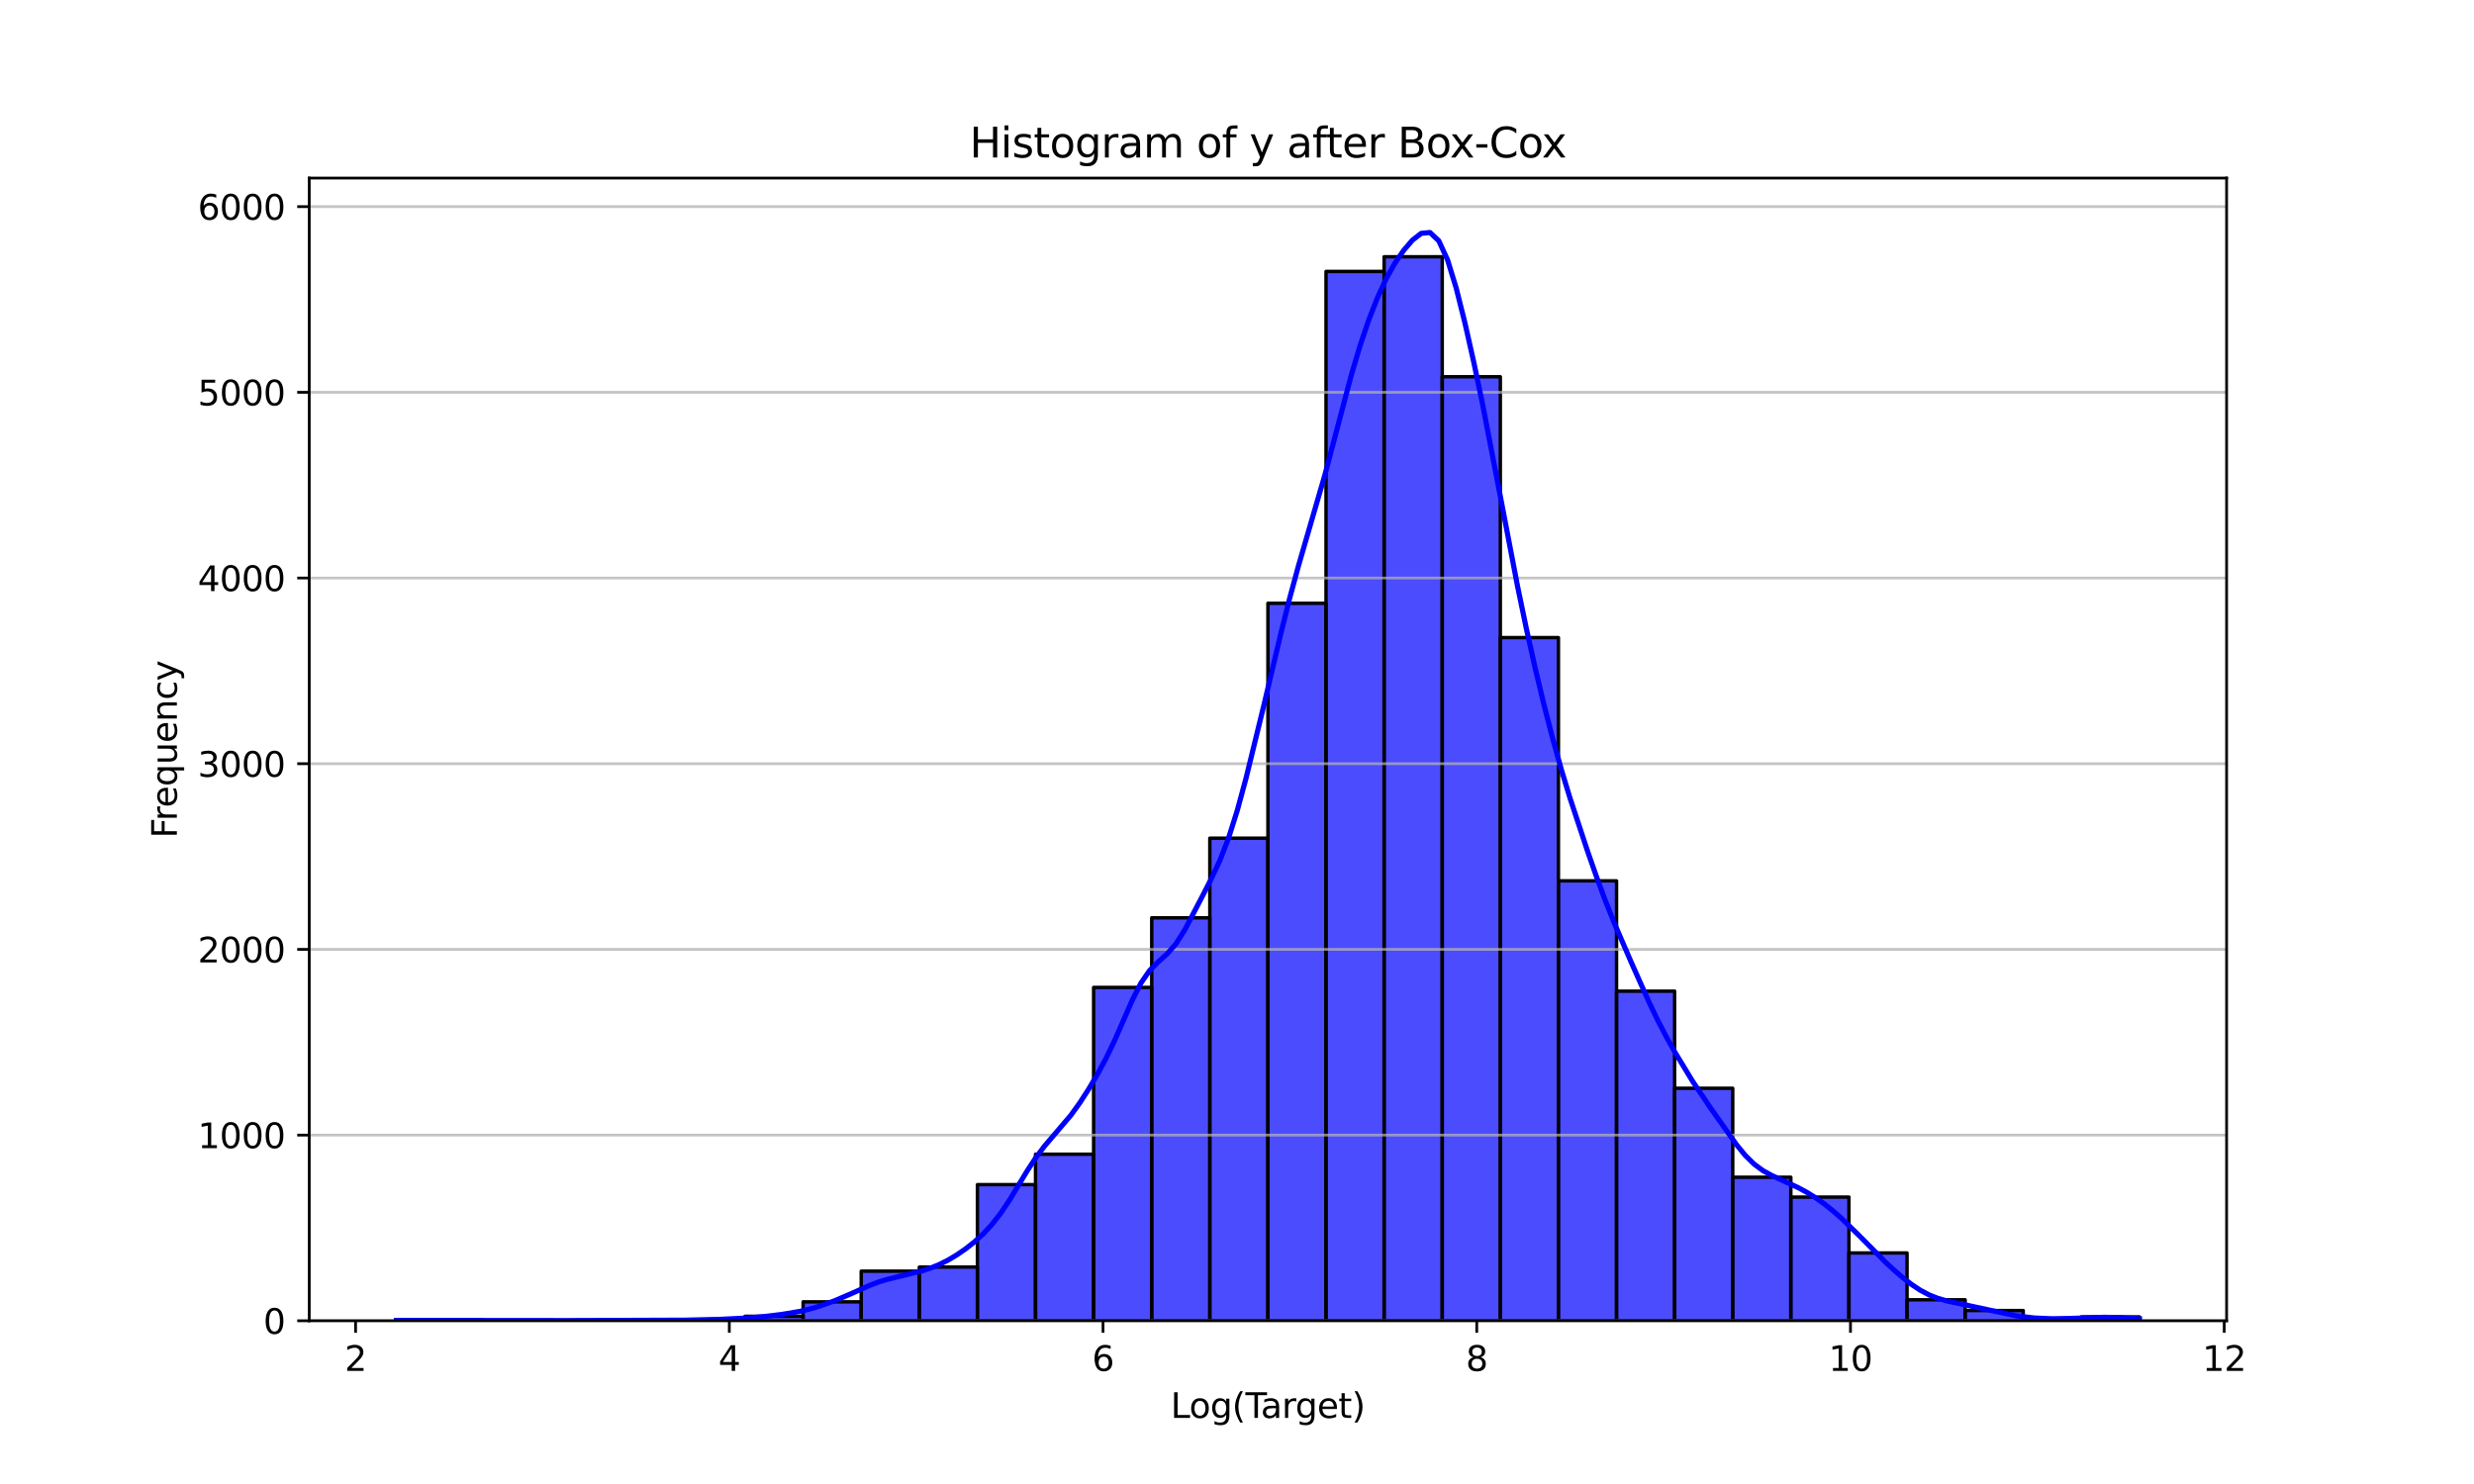 <?xml version="1.0" encoding="utf-8" standalone="no"?>
<!DOCTYPE svg PUBLIC "-//W3C//DTD SVG 1.1//EN"
  "http://www.w3.org/Graphics/SVG/1.1/DTD/svg11.dtd">
<svg xmlns:xlink="http://www.w3.org/1999/xlink" width="720pt" height="432pt" viewBox="0 0 720 432" xmlns="http://www.w3.org/2000/svg" version="1.1">
 <defs>
  <style type="text/css">*{stroke-linejoin: round; stroke-linecap: butt}</style>
 </defs>
 <g id="figure_1">
  <g id="patch_1">
   <path d="M 0 432 
L 720 432 
L 720 0 
L 0 0 
z
" style="fill: #ffffff"/>
  </g>
  <g id="axes_1">
   <g id="patch_2">
    <path d="M 90 384.48 
L 648 384.48 
L 648 51.84 
L 90 51.84 
z
" style="fill: #ffffff"/>
   </g>
   <g id="patch_3">
    <path d="M 115.364 384.48 
L 132.273 384.48 
L 132.273 384.372 
L 115.364 384.372 
z
" clip-path="url(#p956d67a496)" style="fill: #0000ff; fill-opacity: 0.7; stroke: #000000; stroke-linejoin: miter"/>
   </g>
   <g id="patch_4">
    <path d="M 132.273 384.48 
L 149.182 384.48 
L 149.182 384.48 
L 132.273 384.48 
z
" clip-path="url(#p956d67a496)" style="fill: #0000ff; fill-opacity: 0.7; stroke: #000000; stroke-linejoin: miter"/>
   </g>
   <g id="patch_5">
    <path d="M 149.182 384.48 
L 166.091 384.48 
L 166.091 384.48 
L 149.182 384.48 
z
" clip-path="url(#p956d67a496)" style="fill: #0000ff; fill-opacity: 0.7; stroke: #000000; stroke-linejoin: miter"/>
   </g>
   <g id="patch_6">
    <path d="M 166.091 384.48 
L 183 384.48 
L 183 384.372 
L 166.091 384.372 
z
" clip-path="url(#p956d67a496)" style="fill: #0000ff; fill-opacity: 0.7; stroke: #000000; stroke-linejoin: miter"/>
   </g>
   <g id="patch_7">
    <path d="M 183 384.48 
L 199.909 384.48 
L 199.909 384.372 
L 183 384.372 
z
" clip-path="url(#p956d67a496)" style="fill: #0000ff; fill-opacity: 0.7; stroke: #000000; stroke-linejoin: miter"/>
   </g>
   <g id="patch_8">
    <path d="M 199.909 384.48 
L 216.818 384.48 
L 216.818 384.21 
L 199.909 384.21 
z
" clip-path="url(#p956d67a496)" style="fill: #0000ff; fill-opacity: 0.7; stroke: #000000; stroke-linejoin: miter"/>
   </g>
   <g id="patch_9">
    <path d="M 216.818 384.48 
L 233.727 384.48 
L 233.727 383.183 
L 216.818 383.183 
z
" clip-path="url(#p956d67a496)" style="fill: #0000ff; fill-opacity: 0.7; stroke: #000000; stroke-linejoin: miter"/>
   </g>
   <g id="patch_10">
    <path d="M 233.727 384.48 
L 250.636 384.48 
L 250.636 378.966 
L 233.727 378.966 
z
" clip-path="url(#p956d67a496)" style="fill: #0000ff; fill-opacity: 0.7; stroke: #000000; stroke-linejoin: miter"/>
   </g>
   <g id="patch_11">
    <path d="M 250.636 384.48 
L 267.545 384.48 
L 267.545 370.047 
L 250.636 370.047 
z
" clip-path="url(#p956d67a496)" style="fill: #0000ff; fill-opacity: 0.7; stroke: #000000; stroke-linejoin: miter"/>
   </g>
   <g id="patch_12">
    <path d="M 267.545 384.48 
L 284.455 384.48 
L 284.455 368.858 
L 267.545 368.858 
z
" clip-path="url(#p956d67a496)" style="fill: #0000ff; fill-opacity: 0.7; stroke: #000000; stroke-linejoin: miter"/>
   </g>
   <g id="patch_13">
    <path d="M 284.455 384.48 
L 301.364 384.48 
L 301.364 344.858 
L 284.455 344.858 
z
" clip-path="url(#p956d67a496)" style="fill: #0000ff; fill-opacity: 0.7; stroke: #000000; stroke-linejoin: miter"/>
   </g>
   <g id="patch_14">
    <path d="M 301.364 384.48 
L 318.273 384.48 
L 318.273 335.993 
L 301.364 335.993 
z
" clip-path="url(#p956d67a496)" style="fill: #0000ff; fill-opacity: 0.7; stroke: #000000; stroke-linejoin: miter"/>
   </g>
   <g id="patch_15">
    <path d="M 318.273 384.48 
L 335.182 384.48 
L 335.182 287.452 
L 318.273 287.452 
z
" clip-path="url(#p956d67a496)" style="fill: #0000ff; fill-opacity: 0.7; stroke: #000000; stroke-linejoin: miter"/>
   </g>
   <g id="patch_16">
    <path d="M 335.182 384.48 
L 352.091 384.48 
L 352.091 267.182 
L 335.182 267.182 
z
" clip-path="url(#p956d67a496)" style="fill: #0000ff; fill-opacity: 0.7; stroke: #000000; stroke-linejoin: miter"/>
   </g>
   <g id="patch_17">
    <path d="M 352.091 384.48 
L 369 384.48 
L 369 243.992 
L 352.091 243.992 
z
" clip-path="url(#p956d67a496)" style="fill: #0000ff; fill-opacity: 0.7; stroke: #000000; stroke-linejoin: miter"/>
   </g>
   <g id="patch_18">
    <path d="M 369 384.48 
L 385.909 384.48 
L 385.909 175.614 
L 369 175.614 
z
" clip-path="url(#p956d67a496)" style="fill: #0000ff; fill-opacity: 0.7; stroke: #000000; stroke-linejoin: miter"/>
   </g>
   <g id="patch_19">
    <path d="M 385.909 384.48 
L 402.818 384.48 
L 402.818 79.018 
L 385.909 79.018 
z
" clip-path="url(#p956d67a496)" style="fill: #0000ff; fill-opacity: 0.7; stroke: #000000; stroke-linejoin: miter"/>
   </g>
   <g id="patch_20">
    <path d="M 402.818 384.48 
L 419.727 384.48 
L 419.727 74.748 
L 402.818 74.748 
z
" clip-path="url(#p956d67a496)" style="fill: #0000ff; fill-opacity: 0.7; stroke: #000000; stroke-linejoin: miter"/>
   </g>
   <g id="patch_21">
    <path d="M 419.727 384.48 
L 436.636 384.48 
L 436.636 109.667 
L 419.727 109.667 
z
" clip-path="url(#p956d67a496)" style="fill: #0000ff; fill-opacity: 0.7; stroke: #000000; stroke-linejoin: miter"/>
   </g>
   <g id="patch_22">
    <path d="M 436.636 384.48 
L 453.545 384.48 
L 453.545 185.614 
L 436.636 185.614 
z
" clip-path="url(#p956d67a496)" style="fill: #0000ff; fill-opacity: 0.7; stroke: #000000; stroke-linejoin: miter"/>
   </g>
   <g id="patch_23">
    <path d="M 453.545 384.48 
L 470.455 384.48 
L 470.455 256.425 
L 453.545 256.425 
z
" clip-path="url(#p956d67a496)" style="fill: #0000ff; fill-opacity: 0.7; stroke: #000000; stroke-linejoin: miter"/>
   </g>
   <g id="patch_24">
    <path d="M 470.455 384.48 
L 487.364 384.48 
L 487.364 288.533 
L 470.455 288.533 
z
" clip-path="url(#p956d67a496)" style="fill: #0000ff; fill-opacity: 0.7; stroke: #000000; stroke-linejoin: miter"/>
   </g>
   <g id="patch_25">
    <path d="M 487.364 384.48 
L 504.273 384.48 
L 504.273 316.804 
L 487.364 316.804 
z
" clip-path="url(#p956d67a496)" style="fill: #0000ff; fill-opacity: 0.7; stroke: #000000; stroke-linejoin: miter"/>
   </g>
   <g id="patch_26">
    <path d="M 504.273 384.48 
L 521.182 384.48 
L 521.182 342.696 
L 504.273 342.696 
z
" clip-path="url(#p956d67a496)" style="fill: #0000ff; fill-opacity: 0.7; stroke: #000000; stroke-linejoin: miter"/>
   </g>
   <g id="patch_27">
    <path d="M 521.182 384.48 
L 538.091 384.48 
L 538.091 348.48 
L 521.182 348.48 
z
" clip-path="url(#p956d67a496)" style="fill: #0000ff; fill-opacity: 0.7; stroke: #000000; stroke-linejoin: miter"/>
   </g>
   <g id="patch_28">
    <path d="M 538.091 384.48 
L 555 384.48 
L 555 364.75 
L 538.091 364.75 
z
" clip-path="url(#p956d67a496)" style="fill: #0000ff; fill-opacity: 0.7; stroke: #000000; stroke-linejoin: miter"/>
   </g>
   <g id="patch_29">
    <path d="M 555 384.48 
L 571.909 384.48 
L 571.909 378.372 
L 555 378.372 
z
" clip-path="url(#p956d67a496)" style="fill: #0000ff; fill-opacity: 0.7; stroke: #000000; stroke-linejoin: miter"/>
   </g>
   <g id="patch_30">
    <path d="M 571.909 384.48 
L 588.818 384.48 
L 588.818 381.507 
L 571.909 381.507 
z
" clip-path="url(#p956d67a496)" style="fill: #0000ff; fill-opacity: 0.7; stroke: #000000; stroke-linejoin: miter"/>
   </g>
   <g id="patch_31">
    <path d="M 588.818 384.48 
L 605.727 384.48 
L 605.727 384.048 
L 588.818 384.048 
z
" clip-path="url(#p956d67a496)" style="fill: #0000ff; fill-opacity: 0.7; stroke: #000000; stroke-linejoin: miter"/>
   </g>
   <g id="patch_32">
    <path d="M 605.727 384.48 
L 622.636 384.48 
L 622.636 383.345 
L 605.727 383.345 
z
" clip-path="url(#p956d67a496)" style="fill: #0000ff; fill-opacity: 0.7; stroke: #000000; stroke-linejoin: miter"/>
   </g>
   <g id="matplotlib.axis_1">
    <g id="xtick_1">
     <g id="line2d_1">
      <defs>
       <path id="me83a1f03c5" d="M 0 0 
L 0 3.5 
" style="stroke: #000000; stroke-width: 0.8"/>
      </defs>
      <g>
       <use xlink:href="#me83a1f03c5" x="103.486" y="384.48" style="stroke: #000000; stroke-width: 0.8"/>
      </g>
     </g>
     <g id="text_1">
      <!-- 2 -->
      <g transform="translate(100.304 399.078) scale(0.1 -0.1)">
       <defs>
        <path id="DejaVuSans-32" d="M 1228 531 
L 3431 531 
L 3431 0 
L 469 0 
L 469 531 
Q 828 903 1448 1529 
Q 2069 2156 2228 2338 
Q 2531 2678 2651 2914 
Q 2772 3150 2772 3378 
Q 2772 3750 2511 3984 
Q 2250 4219 1831 4219 
Q 1534 4219 1204 4116 
Q 875 4013 500 3803 
L 500 4441 
Q 881 4594 1212 4672 
Q 1544 4750 1819 4750 
Q 2544 4750 2975 4387 
Q 3406 4025 3406 3419 
Q 3406 3131 3298 2873 
Q 3191 2616 2906 2266 
Q 2828 2175 2409 1742 
Q 1991 1309 1228 531 
z
" transform="scale(0.016)"/>
       </defs>
       <use xlink:href="#DejaVuSans-32"/>
      </g>
     </g>
    </g>
    <g id="xtick_2">
     <g id="line2d_2">
      <g>
       <use xlink:href="#me83a1f03c5" x="212.249" y="384.48" style="stroke: #000000; stroke-width: 0.8"/>
      </g>
     </g>
     <g id="text_2">
      <!-- 4 -->
      <g transform="translate(209.068 399.078) scale(0.1 -0.1)">
       <defs>
        <path id="DejaVuSans-34" d="M 2419 4116 
L 825 1625 
L 2419 1625 
L 2419 4116 
z
M 2253 4666 
L 3047 4666 
L 3047 1625 
L 3713 1625 
L 3713 1100 
L 3047 1100 
L 3047 0 
L 2419 0 
L 2419 1100 
L 313 1100 
L 313 1709 
L 2253 4666 
z
" transform="scale(0.016)"/>
       </defs>
       <use xlink:href="#DejaVuSans-34"/>
      </g>
     </g>
    </g>
    <g id="xtick_3">
     <g id="line2d_3">
      <g>
       <use xlink:href="#me83a1f03c5" x="321.012" y="384.48" style="stroke: #000000; stroke-width: 0.8"/>
      </g>
     </g>
     <g id="text_3">
      <!-- 6 -->
      <g transform="translate(317.831 399.078) scale(0.1 -0.1)">
       <defs>
        <path id="DejaVuSans-36" d="M 2113 2584 
Q 1688 2584 1439 2293 
Q 1191 2003 1191 1497 
Q 1191 994 1439 701 
Q 1688 409 2113 409 
Q 2538 409 2786 701 
Q 3034 994 3034 1497 
Q 3034 2003 2786 2293 
Q 2538 2584 2113 2584 
z
M 3366 4563 
L 3366 3988 
Q 3128 4100 2886 4159 
Q 2644 4219 2406 4219 
Q 1781 4219 1451 3797 
Q 1122 3375 1075 2522 
Q 1259 2794 1537 2939 
Q 1816 3084 2150 3084 
Q 2853 3084 3261 2657 
Q 3669 2231 3669 1497 
Q 3669 778 3244 343 
Q 2819 -91 2113 -91 
Q 1303 -91 875 529 
Q 447 1150 447 2328 
Q 447 3434 972 4092 
Q 1497 4750 2381 4750 
Q 2619 4750 2861 4703 
Q 3103 4656 3366 4563 
z
" transform="scale(0.016)"/>
       </defs>
       <use xlink:href="#DejaVuSans-36"/>
      </g>
     </g>
    </g>
    <g id="xtick_4">
     <g id="line2d_4">
      <g>
       <use xlink:href="#me83a1f03c5" x="429.776" y="384.48" style="stroke: #000000; stroke-width: 0.8"/>
      </g>
     </g>
     <g id="text_4">
      <!-- 8 -->
      <g transform="translate(426.594 399.078) scale(0.1 -0.1)">
       <defs>
        <path id="DejaVuSans-38" d="M 2034 2216 
Q 1584 2216 1326 1975 
Q 1069 1734 1069 1313 
Q 1069 891 1326 650 
Q 1584 409 2034 409 
Q 2484 409 2743 651 
Q 3003 894 3003 1313 
Q 3003 1734 2745 1975 
Q 2488 2216 2034 2216 
z
M 1403 2484 
Q 997 2584 770 2862 
Q 544 3141 544 3541 
Q 544 4100 942 4425 
Q 1341 4750 2034 4750 
Q 2731 4750 3128 4425 
Q 3525 4100 3525 3541 
Q 3525 3141 3298 2862 
Q 3072 2584 2669 2484 
Q 3125 2378 3379 2068 
Q 3634 1759 3634 1313 
Q 3634 634 3220 271 
Q 2806 -91 2034 -91 
Q 1263 -91 848 271 
Q 434 634 434 1313 
Q 434 1759 690 2068 
Q 947 2378 1403 2484 
z
M 1172 3481 
Q 1172 3119 1398 2916 
Q 1625 2713 2034 2713 
Q 2441 2713 2670 2916 
Q 2900 3119 2900 3481 
Q 2900 3844 2670 4047 
Q 2441 4250 2034 4250 
Q 1625 4250 1398 4047 
Q 1172 3844 1172 3481 
z
" transform="scale(0.016)"/>
       </defs>
       <use xlink:href="#DejaVuSans-38"/>
      </g>
     </g>
    </g>
    <g id="xtick_5">
     <g id="line2d_5">
      <g>
       <use xlink:href="#me83a1f03c5" x="538.539" y="384.48" style="stroke: #000000; stroke-width: 0.8"/>
      </g>
     </g>
     <g id="text_5">
      <!-- 10 -->
      <g transform="translate(532.176 399.078) scale(0.1 -0.1)">
       <defs>
        <path id="DejaVuSans-31" d="M 794 531 
L 1825 531 
L 1825 4091 
L 703 3866 
L 703 4441 
L 1819 4666 
L 2450 4666 
L 2450 531 
L 3481 531 
L 3481 0 
L 794 0 
L 794 531 
z
" transform="scale(0.016)"/>
        <path id="DejaVuSans-30" d="M 2034 4250 
Q 1547 4250 1301 3770 
Q 1056 3291 1056 2328 
Q 1056 1369 1301 889 
Q 1547 409 2034 409 
Q 2525 409 2770 889 
Q 3016 1369 3016 2328 
Q 3016 3291 2770 3770 
Q 2525 4250 2034 4250 
z
M 2034 4750 
Q 2819 4750 3233 4129 
Q 3647 3509 3647 2328 
Q 3647 1150 3233 529 
Q 2819 -91 2034 -91 
Q 1250 -91 836 529 
Q 422 1150 422 2328 
Q 422 3509 836 4129 
Q 1250 4750 2034 4750 
z
" transform="scale(0.016)"/>
       </defs>
       <use xlink:href="#DejaVuSans-31"/>
       <use xlink:href="#DejaVuSans-30" x="63.623"/>
      </g>
     </g>
    </g>
    <g id="xtick_6">
     <g id="line2d_6">
      <g>
       <use xlink:href="#me83a1f03c5" x="647.302" y="384.48" style="stroke: #000000; stroke-width: 0.8"/>
      </g>
     </g>
     <g id="text_6">
      <!-- 12 -->
      <g transform="translate(640.94 399.078) scale(0.1 -0.1)">
       <use xlink:href="#DejaVuSans-31"/>
       <use xlink:href="#DejaVuSans-32" x="63.623"/>
      </g>
     </g>
    </g>
    <g id="text_7">
     <!-- Log(Target) -->
     <g transform="translate(340.695 412.757) scale(0.1 -0.1)">
      <defs>
       <path id="DejaVuSans-4c" d="M 628 4666 
L 1259 4666 
L 1259 531 
L 3531 531 
L 3531 0 
L 628 0 
L 628 4666 
z
" transform="scale(0.016)"/>
       <path id="DejaVuSans-6f" d="M 1959 3097 
Q 1497 3097 1228 2736 
Q 959 2375 959 1747 
Q 959 1119 1226 758 
Q 1494 397 1959 397 
Q 2419 397 2687 759 
Q 2956 1122 2956 1747 
Q 2956 2369 2687 2733 
Q 2419 3097 1959 3097 
z
M 1959 3584 
Q 2709 3584 3137 3096 
Q 3566 2609 3566 1747 
Q 3566 888 3137 398 
Q 2709 -91 1959 -91 
Q 1206 -91 779 398 
Q 353 888 353 1747 
Q 353 2609 779 3096 
Q 1206 3584 1959 3584 
z
" transform="scale(0.016)"/>
       <path id="DejaVuSans-67" d="M 2906 1791 
Q 2906 2416 2648 2759 
Q 2391 3103 1925 3103 
Q 1463 3103 1205 2759 
Q 947 2416 947 1791 
Q 947 1169 1205 825 
Q 1463 481 1925 481 
Q 2391 481 2648 825 
Q 2906 1169 2906 1791 
z
M 3481 434 
Q 3481 -459 3084 -895 
Q 2688 -1331 1869 -1331 
Q 1566 -1331 1297 -1286 
Q 1028 -1241 775 -1147 
L 775 -588 
Q 1028 -725 1275 -790 
Q 1522 -856 1778 -856 
Q 2344 -856 2625 -561 
Q 2906 -266 2906 331 
L 2906 616 
Q 2728 306 2450 153 
Q 2172 0 1784 0 
Q 1141 0 747 490 
Q 353 981 353 1791 
Q 353 2603 747 3093 
Q 1141 3584 1784 3584 
Q 2172 3584 2450 3431 
Q 2728 3278 2906 2969 
L 2906 3500 
L 3481 3500 
L 3481 434 
z
" transform="scale(0.016)"/>
       <path id="DejaVuSans-28" d="M 1984 4856 
Q 1566 4138 1362 3434 
Q 1159 2731 1159 2009 
Q 1159 1288 1364 580 
Q 1569 -128 1984 -844 
L 1484 -844 
Q 1016 -109 783 600 
Q 550 1309 550 2009 
Q 550 2706 781 3412 
Q 1013 4119 1484 4856 
L 1984 4856 
z
" transform="scale(0.016)"/>
       <path id="DejaVuSans-54" d="M -19 4666 
L 3928 4666 
L 3928 4134 
L 2272 4134 
L 2272 0 
L 1638 0 
L 1638 4134 
L -19 4134 
L -19 4666 
z
" transform="scale(0.016)"/>
       <path id="DejaVuSans-61" d="M 2194 1759 
Q 1497 1759 1228 1600 
Q 959 1441 959 1056 
Q 959 750 1161 570 
Q 1363 391 1709 391 
Q 2188 391 2477 730 
Q 2766 1069 2766 1631 
L 2766 1759 
L 2194 1759 
z
M 3341 1997 
L 3341 0 
L 2766 0 
L 2766 531 
Q 2569 213 2275 61 
Q 1981 -91 1556 -91 
Q 1019 -91 701 211 
Q 384 513 384 1019 
Q 384 1609 779 1909 
Q 1175 2209 1959 2209 
L 2766 2209 
L 2766 2266 
Q 2766 2663 2505 2880 
Q 2244 3097 1772 3097 
Q 1472 3097 1187 3025 
Q 903 2953 641 2809 
L 641 3341 
Q 956 3463 1253 3523 
Q 1550 3584 1831 3584 
Q 2591 3584 2966 3190 
Q 3341 2797 3341 1997 
z
" transform="scale(0.016)"/>
       <path id="DejaVuSans-72" d="M 2631 2963 
Q 2534 3019 2420 3045 
Q 2306 3072 2169 3072 
Q 1681 3072 1420 2755 
Q 1159 2438 1159 1844 
L 1159 0 
L 581 0 
L 581 3500 
L 1159 3500 
L 1159 2956 
Q 1341 3275 1631 3429 
Q 1922 3584 2338 3584 
Q 2397 3584 2469 3576 
Q 2541 3569 2628 3553 
L 2631 2963 
z
" transform="scale(0.016)"/>
       <path id="DejaVuSans-65" d="M 3597 1894 
L 3597 1613 
L 953 1613 
Q 991 1019 1311 708 
Q 1631 397 2203 397 
Q 2534 397 2845 478 
Q 3156 559 3463 722 
L 3463 178 
Q 3153 47 2828 -22 
Q 2503 -91 2169 -91 
Q 1331 -91 842 396 
Q 353 884 353 1716 
Q 353 2575 817 3079 
Q 1281 3584 2069 3584 
Q 2775 3584 3186 3129 
Q 3597 2675 3597 1894 
z
M 3022 2063 
Q 3016 2534 2758 2815 
Q 2500 3097 2075 3097 
Q 1594 3097 1305 2825 
Q 1016 2553 972 2059 
L 3022 2063 
z
" transform="scale(0.016)"/>
       <path id="DejaVuSans-74" d="M 1172 4494 
L 1172 3500 
L 2356 3500 
L 2356 3053 
L 1172 3053 
L 1172 1153 
Q 1172 725 1289 603 
Q 1406 481 1766 481 
L 2356 481 
L 2356 0 
L 1766 0 
Q 1100 0 847 248 
Q 594 497 594 1153 
L 594 3053 
L 172 3053 
L 172 3500 
L 594 3500 
L 594 4494 
L 1172 4494 
z
" transform="scale(0.016)"/>
       <path id="DejaVuSans-29" d="M 513 4856 
L 1013 4856 
Q 1481 4119 1714 3412 
Q 1947 2706 1947 2009 
Q 1947 1309 1714 600 
Q 1481 -109 1013 -844 
L 513 -844 
Q 928 -128 1133 580 
Q 1338 1288 1338 2009 
Q 1338 2731 1133 3434 
Q 928 4138 513 4856 
z
" transform="scale(0.016)"/>
      </defs>
      <use xlink:href="#DejaVuSans-4c"/>
      <use xlink:href="#DejaVuSans-6f" x="53.963"/>
      <use xlink:href="#DejaVuSans-67" x="115.145"/>
      <use xlink:href="#DejaVuSans-28" x="178.621"/>
      <use xlink:href="#DejaVuSans-54" x="217.635"/>
      <use xlink:href="#DejaVuSans-61" x="262.219"/>
      <use xlink:href="#DejaVuSans-72" x="323.498"/>
      <use xlink:href="#DejaVuSans-67" x="362.861"/>
      <use xlink:href="#DejaVuSans-65" x="426.338"/>
      <use xlink:href="#DejaVuSans-74" x="487.861"/>
      <use xlink:href="#DejaVuSans-29" x="527.07"/>
     </g>
    </g>
   </g>
   <g id="matplotlib.axis_2">
    <g id="ytick_1">
     <g id="line2d_7">
      <path d="M 90 384.48 
L 648 384.48 
" clip-path="url(#p956d67a496)" style="fill: none; stroke: #b0b0b0; stroke-opacity: 0.75; stroke-width: 0.8; stroke-linecap: square"/>
     </g>
     <g id="line2d_8">
      <defs>
       <path id="mb01b0cd916" d="M 0 0 
L -3.5 0 
" style="stroke: #000000; stroke-width: 0.8"/>
      </defs>
      <g>
       <use xlink:href="#mb01b0cd916" x="90" y="384.48" style="stroke: #000000; stroke-width: 0.8"/>
      </g>
     </g>
     <g id="text_8">
      <!-- 0 -->
      <g transform="translate(76.638 388.279) scale(0.1 -0.1)">
       <use xlink:href="#DejaVuSans-30"/>
      </g>
     </g>
    </g>
    <g id="ytick_2">
     <g id="line2d_9">
      <path d="M 90 330.426 
L 648 330.426 
" clip-path="url(#p956d67a496)" style="fill: none; stroke: #b0b0b0; stroke-opacity: 0.75; stroke-width: 0.8; stroke-linecap: square"/>
     </g>
     <g id="line2d_10">
      <g>
       <use xlink:href="#mb01b0cd916" x="90" y="330.426" style="stroke: #000000; stroke-width: 0.8"/>
      </g>
     </g>
     <g id="text_9">
      <!-- 1000 -->
      <g transform="translate(57.55 334.225) scale(0.1 -0.1)">
       <use xlink:href="#DejaVuSans-31"/>
       <use xlink:href="#DejaVuSans-30" x="63.623"/>
       <use xlink:href="#DejaVuSans-30" x="127.246"/>
       <use xlink:href="#DejaVuSans-30" x="190.869"/>
      </g>
     </g>
    </g>
    <g id="ytick_3">
     <g id="line2d_11">
      <path d="M 90 276.371 
L 648 276.371 
" clip-path="url(#p956d67a496)" style="fill: none; stroke: #b0b0b0; stroke-opacity: 0.75; stroke-width: 0.8; stroke-linecap: square"/>
     </g>
     <g id="line2d_12">
      <g>
       <use xlink:href="#mb01b0cd916" x="90" y="276.371" style="stroke: #000000; stroke-width: 0.8"/>
      </g>
     </g>
     <g id="text_10">
      <!-- 2000 -->
      <g transform="translate(57.55 280.17) scale(0.1 -0.1)">
       <use xlink:href="#DejaVuSans-32"/>
       <use xlink:href="#DejaVuSans-30" x="63.623"/>
       <use xlink:href="#DejaVuSans-30" x="127.246"/>
       <use xlink:href="#DejaVuSans-30" x="190.869"/>
      </g>
     </g>
    </g>
    <g id="ytick_4">
     <g id="line2d_13">
      <path d="M 90 222.317 
L 648 222.317 
" clip-path="url(#p956d67a496)" style="fill: none; stroke: #b0b0b0; stroke-opacity: 0.75; stroke-width: 0.8; stroke-linecap: square"/>
     </g>
     <g id="line2d_14">
      <g>
       <use xlink:href="#mb01b0cd916" x="90" y="222.317" style="stroke: #000000; stroke-width: 0.8"/>
      </g>
     </g>
     <g id="text_11">
      <!-- 3000 -->
      <g transform="translate(57.55 226.116) scale(0.1 -0.1)">
       <defs>
        <path id="DejaVuSans-33" d="M 2597 2516 
Q 3050 2419 3304 2112 
Q 3559 1806 3559 1356 
Q 3559 666 3084 287 
Q 2609 -91 1734 -91 
Q 1441 -91 1130 -33 
Q 819 25 488 141 
L 488 750 
Q 750 597 1062 519 
Q 1375 441 1716 441 
Q 2309 441 2620 675 
Q 2931 909 2931 1356 
Q 2931 1769 2642 2001 
Q 2353 2234 1838 2234 
L 1294 2234 
L 1294 2753 
L 1863 2753 
Q 2328 2753 2575 2939 
Q 2822 3125 2822 3475 
Q 2822 3834 2567 4026 
Q 2313 4219 1838 4219 
Q 1578 4219 1281 4162 
Q 984 4106 628 3988 
L 628 4550 
Q 988 4650 1302 4700 
Q 1616 4750 1894 4750 
Q 2613 4750 3031 4423 
Q 3450 4097 3450 3541 
Q 3450 3153 3228 2886 
Q 3006 2619 2597 2516 
z
" transform="scale(0.016)"/>
       </defs>
       <use xlink:href="#DejaVuSans-33"/>
       <use xlink:href="#DejaVuSans-30" x="63.623"/>
       <use xlink:href="#DejaVuSans-30" x="127.246"/>
       <use xlink:href="#DejaVuSans-30" x="190.869"/>
      </g>
     </g>
    </g>
    <g id="ytick_5">
     <g id="line2d_15">
      <path d="M 90 168.262 
L 648 168.262 
" clip-path="url(#p956d67a496)" style="fill: none; stroke: #b0b0b0; stroke-opacity: 0.75; stroke-width: 0.8; stroke-linecap: square"/>
     </g>
     <g id="line2d_16">
      <g>
       <use xlink:href="#mb01b0cd916" x="90" y="168.262" style="stroke: #000000; stroke-width: 0.8"/>
      </g>
     </g>
     <g id="text_12">
      <!-- 4000 -->
      <g transform="translate(57.55 172.061) scale(0.1 -0.1)">
       <use xlink:href="#DejaVuSans-34"/>
       <use xlink:href="#DejaVuSans-30" x="63.623"/>
       <use xlink:href="#DejaVuSans-30" x="127.246"/>
       <use xlink:href="#DejaVuSans-30" x="190.869"/>
      </g>
     </g>
    </g>
    <g id="ytick_6">
     <g id="line2d_17">
      <path d="M 90 114.208 
L 648 114.208 
" clip-path="url(#p956d67a496)" style="fill: none; stroke: #b0b0b0; stroke-opacity: 0.75; stroke-width: 0.8; stroke-linecap: square"/>
     </g>
     <g id="line2d_18">
      <g>
       <use xlink:href="#mb01b0cd916" x="90" y="114.208" style="stroke: #000000; stroke-width: 0.8"/>
      </g>
     </g>
     <g id="text_13">
      <!-- 5000 -->
      <g transform="translate(57.55 118.007) scale(0.1 -0.1)">
       <defs>
        <path id="DejaVuSans-35" d="M 691 4666 
L 3169 4666 
L 3169 4134 
L 1269 4134 
L 1269 2991 
Q 1406 3038 1543 3061 
Q 1681 3084 1819 3084 
Q 2600 3084 3056 2656 
Q 3513 2228 3513 1497 
Q 3513 744 3044 326 
Q 2575 -91 1722 -91 
Q 1428 -91 1123 -41 
Q 819 9 494 109 
L 494 744 
Q 775 591 1075 516 
Q 1375 441 1709 441 
Q 2250 441 2565 725 
Q 2881 1009 2881 1497 
Q 2881 1984 2565 2268 
Q 2250 2553 1709 2553 
Q 1456 2553 1204 2497 
Q 953 2441 691 2322 
L 691 4666 
z
" transform="scale(0.016)"/>
       </defs>
       <use xlink:href="#DejaVuSans-35"/>
       <use xlink:href="#DejaVuSans-30" x="63.623"/>
       <use xlink:href="#DejaVuSans-30" x="127.246"/>
       <use xlink:href="#DejaVuSans-30" x="190.869"/>
      </g>
     </g>
    </g>
    <g id="ytick_7">
     <g id="line2d_19">
      <path d="M 90 60.153 
L 648 60.153 
" clip-path="url(#p956d67a496)" style="fill: none; stroke: #b0b0b0; stroke-opacity: 0.75; stroke-width: 0.8; stroke-linecap: square"/>
     </g>
     <g id="line2d_20">
      <g>
       <use xlink:href="#mb01b0cd916" x="90" y="60.153" style="stroke: #000000; stroke-width: 0.8"/>
      </g>
     </g>
     <g id="text_14">
      <!-- 6000 -->
      <g transform="translate(57.55 63.953) scale(0.1 -0.1)">
       <use xlink:href="#DejaVuSans-36"/>
       <use xlink:href="#DejaVuSans-30" x="63.623"/>
       <use xlink:href="#DejaVuSans-30" x="127.246"/>
       <use xlink:href="#DejaVuSans-30" x="190.869"/>
      </g>
     </g>
    </g>
    <g id="text_15">
     <!-- Frequency -->
     <g transform="translate(51.47 243.99) rotate(-90) scale(0.1 -0.1)">
      <defs>
       <path id="DejaVuSans-46" d="M 628 4666 
L 3309 4666 
L 3309 4134 
L 1259 4134 
L 1259 2759 
L 3109 2759 
L 3109 2228 
L 1259 2228 
L 1259 0 
L 628 0 
L 628 4666 
z
" transform="scale(0.016)"/>
       <path id="DejaVuSans-71" d="M 947 1747 
Q 947 1113 1208 752 
Q 1469 391 1925 391 
Q 2381 391 2643 752 
Q 2906 1113 2906 1747 
Q 2906 2381 2643 2742 
Q 2381 3103 1925 3103 
Q 1469 3103 1208 2742 
Q 947 2381 947 1747 
z
M 2906 525 
Q 2725 213 2448 61 
Q 2172 -91 1784 -91 
Q 1150 -91 751 415 
Q 353 922 353 1747 
Q 353 2572 751 3078 
Q 1150 3584 1784 3584 
Q 2172 3584 2448 3432 
Q 2725 3281 2906 2969 
L 2906 3500 
L 3481 3500 
L 3481 -1331 
L 2906 -1331 
L 2906 525 
z
" transform="scale(0.016)"/>
       <path id="DejaVuSans-75" d="M 544 1381 
L 544 3500 
L 1119 3500 
L 1119 1403 
Q 1119 906 1312 657 
Q 1506 409 1894 409 
Q 2359 409 2629 706 
Q 2900 1003 2900 1516 
L 2900 3500 
L 3475 3500 
L 3475 0 
L 2900 0 
L 2900 538 
Q 2691 219 2414 64 
Q 2138 -91 1772 -91 
Q 1169 -91 856 284 
Q 544 659 544 1381 
z
M 1991 3584 
L 1991 3584 
z
" transform="scale(0.016)"/>
       <path id="DejaVuSans-6e" d="M 3513 2113 
L 3513 0 
L 2938 0 
L 2938 2094 
Q 2938 2591 2744 2837 
Q 2550 3084 2163 3084 
Q 1697 3084 1428 2787 
Q 1159 2491 1159 1978 
L 1159 0 
L 581 0 
L 581 3500 
L 1159 3500 
L 1159 2956 
Q 1366 3272 1645 3428 
Q 1925 3584 2291 3584 
Q 2894 3584 3203 3211 
Q 3513 2838 3513 2113 
z
" transform="scale(0.016)"/>
       <path id="DejaVuSans-63" d="M 3122 3366 
L 3122 2828 
Q 2878 2963 2633 3030 
Q 2388 3097 2138 3097 
Q 1578 3097 1268 2742 
Q 959 2388 959 1747 
Q 959 1106 1268 751 
Q 1578 397 2138 397 
Q 2388 397 2633 464 
Q 2878 531 3122 666 
L 3122 134 
Q 2881 22 2623 -34 
Q 2366 -91 2075 -91 
Q 1284 -91 818 406 
Q 353 903 353 1747 
Q 353 2603 823 3093 
Q 1294 3584 2113 3584 
Q 2378 3584 2631 3529 
Q 2884 3475 3122 3366 
z
" transform="scale(0.016)"/>
       <path id="DejaVuSans-79" d="M 2059 -325 
Q 1816 -950 1584 -1140 
Q 1353 -1331 966 -1331 
L 506 -1331 
L 506 -850 
L 844 -850 
Q 1081 -850 1212 -737 
Q 1344 -625 1503 -206 
L 1606 56 
L 191 3500 
L 800 3500 
L 1894 763 
L 2988 3500 
L 3597 3500 
L 2059 -325 
z
" transform="scale(0.016)"/>
      </defs>
      <use xlink:href="#DejaVuSans-46"/>
      <use xlink:href="#DejaVuSans-72" x="50.27"/>
      <use xlink:href="#DejaVuSans-65" x="89.133"/>
      <use xlink:href="#DejaVuSans-71" x="150.656"/>
      <use xlink:href="#DejaVuSans-75" x="214.133"/>
      <use xlink:href="#DejaVuSans-65" x="277.512"/>
      <use xlink:href="#DejaVuSans-6e" x="339.035"/>
      <use xlink:href="#DejaVuSans-63" x="402.414"/>
      <use xlink:href="#DejaVuSans-79" x="457.395"/>
     </g>
    </g>
   </g>
   <g id="line2d_21">
    <path d="M 115.364 384.371 
L 166.346 384.419 
L 199.484 384.3 
L 209.681 384.058 
L 217.328 383.687 
L 222.426 383.252 
L 227.524 382.634 
L 232.623 381.774 
L 235.172 381.188 
L 237.721 380.475 
L 242.819 378.692 
L 247.917 376.507 
L 253.016 374.214 
L 255.565 373.243 
L 258.114 372.457 
L 268.31 369.959 
L 270.859 369.126 
L 273.408 368.083 
L 275.958 366.796 
L 278.507 365.271 
L 281.056 363.515 
L 283.605 361.504 
L 286.154 359.173 
L 288.703 356.421 
L 291.252 353.149 
L 293.801 349.339 
L 298.899 340.91 
L 301.449 337.004 
L 303.998 333.62 
L 311.645 324.651 
L 314.194 321.122 
L 316.743 317.192 
L 319.292 312.903 
L 321.841 308.183 
L 324.391 302.885 
L 329.489 291.232 
L 332.038 286.191 
L 334.587 282.491 
L 337.136 279.94 
L 339.685 277.672 
L 342.234 274.736 
L 344.783 270.73 
L 349.882 260.969 
L 352.431 255.988 
L 354.98 250.573 
L 357.529 244.01 
L 360.078 235.93 
L 362.627 226.546 
L 367.725 205.693 
L 372.824 184.143 
L 375.373 173.974 
L 377.922 164.598 
L 385.569 138.283 
L 393.217 109.365 
L 395.766 100.774 
L 398.315 93.225 
L 400.864 86.696 
L 403.413 81.165 
L 405.962 76.598 
L 408.511 72.878 
L 411.06 69.91 
L 413.609 67.932 
L 416.159 67.68 
L 418.708 70.079 
L 421.257 75.604 
L 423.806 83.907 
L 426.355 94.103 
L 428.904 105.43 
L 431.453 117.592 
L 436.551 144.041 
L 441.65 170.686 
L 444.199 182.948 
L 446.748 194.364 
L 449.297 205.014 
L 451.846 214.92 
L 454.395 224.043 
L 456.944 232.433 
L 462.042 247.844 
L 464.592 255.139 
L 467.141 262.046 
L 469.69 268.453 
L 474.788 280.258 
L 479.886 291.681 
L 482.435 297.005 
L 484.984 301.903 
L 487.534 306.442 
L 492.632 314.83 
L 497.73 322.423 
L 505.377 333.239 
L 507.926 336.355 
L 510.476 338.867 
L 513.025 340.749 
L 515.574 342.159 
L 523.221 345.683 
L 525.77 347.057 
L 528.319 348.631 
L 530.868 350.43 
L 533.418 352.459 
L 535.967 354.704 
L 541.065 359.692 
L 548.712 367.405 
L 551.261 369.774 
L 553.81 371.969 
L 556.36 373.941 
L 558.909 375.623 
L 561.458 376.968 
L 564.007 377.972 
L 566.556 378.697 
L 586.949 383.074 
L 592.047 383.673 
L 597.145 383.893 
L 602.243 383.811 
L 612.44 383.463 
L 617.538 383.597 
L 622.636 383.922 
L 622.636 383.922 
" clip-path="url(#p956d67a496)" style="fill: none; stroke: #0000ff; stroke-width: 1.5; stroke-linecap: square"/>
   </g>
   <g id="patch_33">
    <path d="M 90 384.48 
L 90 51.84 
" style="fill: none; stroke: #000000; stroke-width: 0.8; stroke-linejoin: miter; stroke-linecap: square"/>
   </g>
   <g id="patch_34">
    <path d="M 648 384.48 
L 648 51.84 
" style="fill: none; stroke: #000000; stroke-width: 0.8; stroke-linejoin: miter; stroke-linecap: square"/>
   </g>
   <g id="patch_35">
    <path d="M 90 384.48 
L 648 384.48 
" style="fill: none; stroke: #000000; stroke-width: 0.8; stroke-linejoin: miter; stroke-linecap: square"/>
   </g>
   <g id="patch_36">
    <path d="M 90 51.84 
L 648 51.84 
" style="fill: none; stroke: #000000; stroke-width: 0.8; stroke-linejoin: miter; stroke-linecap: square"/>
   </g>
   <g id="text_16">
    <!-- Histogram of y after Box-Cox -->
    <g transform="translate(282.177 45.84) scale(0.12 -0.12)">
     <defs>
      <path id="DejaVuSans-48" d="M 628 4666 
L 1259 4666 
L 1259 2753 
L 3553 2753 
L 3553 4666 
L 4184 4666 
L 4184 0 
L 3553 0 
L 3553 2222 
L 1259 2222 
L 1259 0 
L 628 0 
L 628 4666 
z
" transform="scale(0.016)"/>
      <path id="DejaVuSans-69" d="M 603 3500 
L 1178 3500 
L 1178 0 
L 603 0 
L 603 3500 
z
M 603 4863 
L 1178 4863 
L 1178 4134 
L 603 4134 
L 603 4863 
z
" transform="scale(0.016)"/>
      <path id="DejaVuSans-73" d="M 2834 3397 
L 2834 2853 
Q 2591 2978 2328 3040 
Q 2066 3103 1784 3103 
Q 1356 3103 1142 2972 
Q 928 2841 928 2578 
Q 928 2378 1081 2264 
Q 1234 2150 1697 2047 
L 1894 2003 
Q 2506 1872 2764 1633 
Q 3022 1394 3022 966 
Q 3022 478 2636 193 
Q 2250 -91 1575 -91 
Q 1294 -91 989 -36 
Q 684 19 347 128 
L 347 722 
Q 666 556 975 473 
Q 1284 391 1588 391 
Q 1994 391 2212 530 
Q 2431 669 2431 922 
Q 2431 1156 2273 1281 
Q 2116 1406 1581 1522 
L 1381 1569 
Q 847 1681 609 1914 
Q 372 2147 372 2553 
Q 372 3047 722 3315 
Q 1072 3584 1716 3584 
Q 2034 3584 2315 3537 
Q 2597 3491 2834 3397 
z
" transform="scale(0.016)"/>
      <path id="DejaVuSans-6d" d="M 3328 2828 
Q 3544 3216 3844 3400 
Q 4144 3584 4550 3584 
Q 5097 3584 5394 3201 
Q 5691 2819 5691 2113 
L 5691 0 
L 5113 0 
L 5113 2094 
Q 5113 2597 4934 2840 
Q 4756 3084 4391 3084 
Q 3944 3084 3684 2787 
Q 3425 2491 3425 1978 
L 3425 0 
L 2847 0 
L 2847 2094 
Q 2847 2600 2669 2842 
Q 2491 3084 2119 3084 
Q 1678 3084 1418 2786 
Q 1159 2488 1159 1978 
L 1159 0 
L 581 0 
L 581 3500 
L 1159 3500 
L 1159 2956 
Q 1356 3278 1631 3431 
Q 1906 3584 2284 3584 
Q 2666 3584 2933 3390 
Q 3200 3197 3328 2828 
z
" transform="scale(0.016)"/>
      <path id="DejaVuSans-20" transform="scale(0.016)"/>
      <path id="DejaVuSans-66" d="M 2375 4863 
L 2375 4384 
L 1825 4384 
Q 1516 4384 1395 4259 
Q 1275 4134 1275 3809 
L 1275 3500 
L 2222 3500 
L 2222 3053 
L 1275 3053 
L 1275 0 
L 697 0 
L 697 3053 
L 147 3053 
L 147 3500 
L 697 3500 
L 697 3744 
Q 697 4328 969 4595 
Q 1241 4863 1831 4863 
L 2375 4863 
z
" transform="scale(0.016)"/>
      <path id="DejaVuSans-42" d="M 1259 2228 
L 1259 519 
L 2272 519 
Q 2781 519 3026 730 
Q 3272 941 3272 1375 
Q 3272 1813 3026 2020 
Q 2781 2228 2272 2228 
L 1259 2228 
z
M 1259 4147 
L 1259 2741 
L 2194 2741 
Q 2656 2741 2882 2914 
Q 3109 3088 3109 3444 
Q 3109 3797 2882 3972 
Q 2656 4147 2194 4147 
L 1259 4147 
z
M 628 4666 
L 2241 4666 
Q 2963 4666 3353 4366 
Q 3744 4066 3744 3513 
Q 3744 3084 3544 2831 
Q 3344 2578 2956 2516 
Q 3422 2416 3680 2098 
Q 3938 1781 3938 1306 
Q 3938 681 3513 340 
Q 3088 0 2303 0 
L 628 0 
L 628 4666 
z
" transform="scale(0.016)"/>
      <path id="DejaVuSans-78" d="M 3513 3500 
L 2247 1797 
L 3578 0 
L 2900 0 
L 1881 1375 
L 863 0 
L 184 0 
L 1544 1831 
L 300 3500 
L 978 3500 
L 1906 2253 
L 2834 3500 
L 3513 3500 
z
" transform="scale(0.016)"/>
      <path id="DejaVuSans-2d" d="M 313 2009 
L 1997 2009 
L 1997 1497 
L 313 1497 
L 313 2009 
z
" transform="scale(0.016)"/>
      <path id="DejaVuSans-43" d="M 4122 4306 
L 4122 3641 
Q 3803 3938 3442 4084 
Q 3081 4231 2675 4231 
Q 1875 4231 1450 3742 
Q 1025 3253 1025 2328 
Q 1025 1406 1450 917 
Q 1875 428 2675 428 
Q 3081 428 3442 575 
Q 3803 722 4122 1019 
L 4122 359 
Q 3791 134 3420 21 
Q 3050 -91 2638 -91 
Q 1578 -91 968 557 
Q 359 1206 359 2328 
Q 359 3453 968 4101 
Q 1578 4750 2638 4750 
Q 3056 4750 3426 4639 
Q 3797 4528 4122 4306 
z
" transform="scale(0.016)"/>
     </defs>
     <use xlink:href="#DejaVuSans-48"/>
     <use xlink:href="#DejaVuSans-69" x="75.195"/>
     <use xlink:href="#DejaVuSans-73" x="102.979"/>
     <use xlink:href="#DejaVuSans-74" x="155.078"/>
     <use xlink:href="#DejaVuSans-6f" x="194.287"/>
     <use xlink:href="#DejaVuSans-67" x="255.469"/>
     <use xlink:href="#DejaVuSans-72" x="318.945"/>
     <use xlink:href="#DejaVuSans-61" x="360.059"/>
     <use xlink:href="#DejaVuSans-6d" x="421.338"/>
     <use xlink:href="#DejaVuSans-20" x="518.75"/>
     <use xlink:href="#DejaVuSans-6f" x="550.537"/>
     <use xlink:href="#DejaVuSans-66" x="611.719"/>
     <use xlink:href="#DejaVuSans-20" x="646.924"/>
     <use xlink:href="#DejaVuSans-79" x="678.711"/>
     <use xlink:href="#DejaVuSans-20" x="737.891"/>
     <use xlink:href="#DejaVuSans-61" x="769.678"/>
     <use xlink:href="#DejaVuSans-66" x="830.957"/>
     <use xlink:href="#DejaVuSans-74" x="864.412"/>
     <use xlink:href="#DejaVuSans-65" x="903.621"/>
     <use xlink:href="#DejaVuSans-72" x="965.145"/>
     <use xlink:href="#DejaVuSans-20" x="1006.258"/>
     <use xlink:href="#DejaVuSans-42" x="1038.045"/>
     <use xlink:href="#DejaVuSans-6f" x="1106.648"/>
     <use xlink:href="#DejaVuSans-78" x="1164.705"/>
     <use xlink:href="#DejaVuSans-2d" x="1223.885"/>
     <use xlink:href="#DejaVuSans-43" x="1259.969"/>
     <use xlink:href="#DejaVuSans-6f" x="1329.793"/>
     <use xlink:href="#DejaVuSans-78" x="1387.85"/>
    </g>
   </g>
  </g>
 </g>
 <defs>
  <clipPath id="p956d67a496">
   <rect x="90" y="51.84" width="558" height="332.64"/>
  </clipPath>
 </defs>
</svg>
